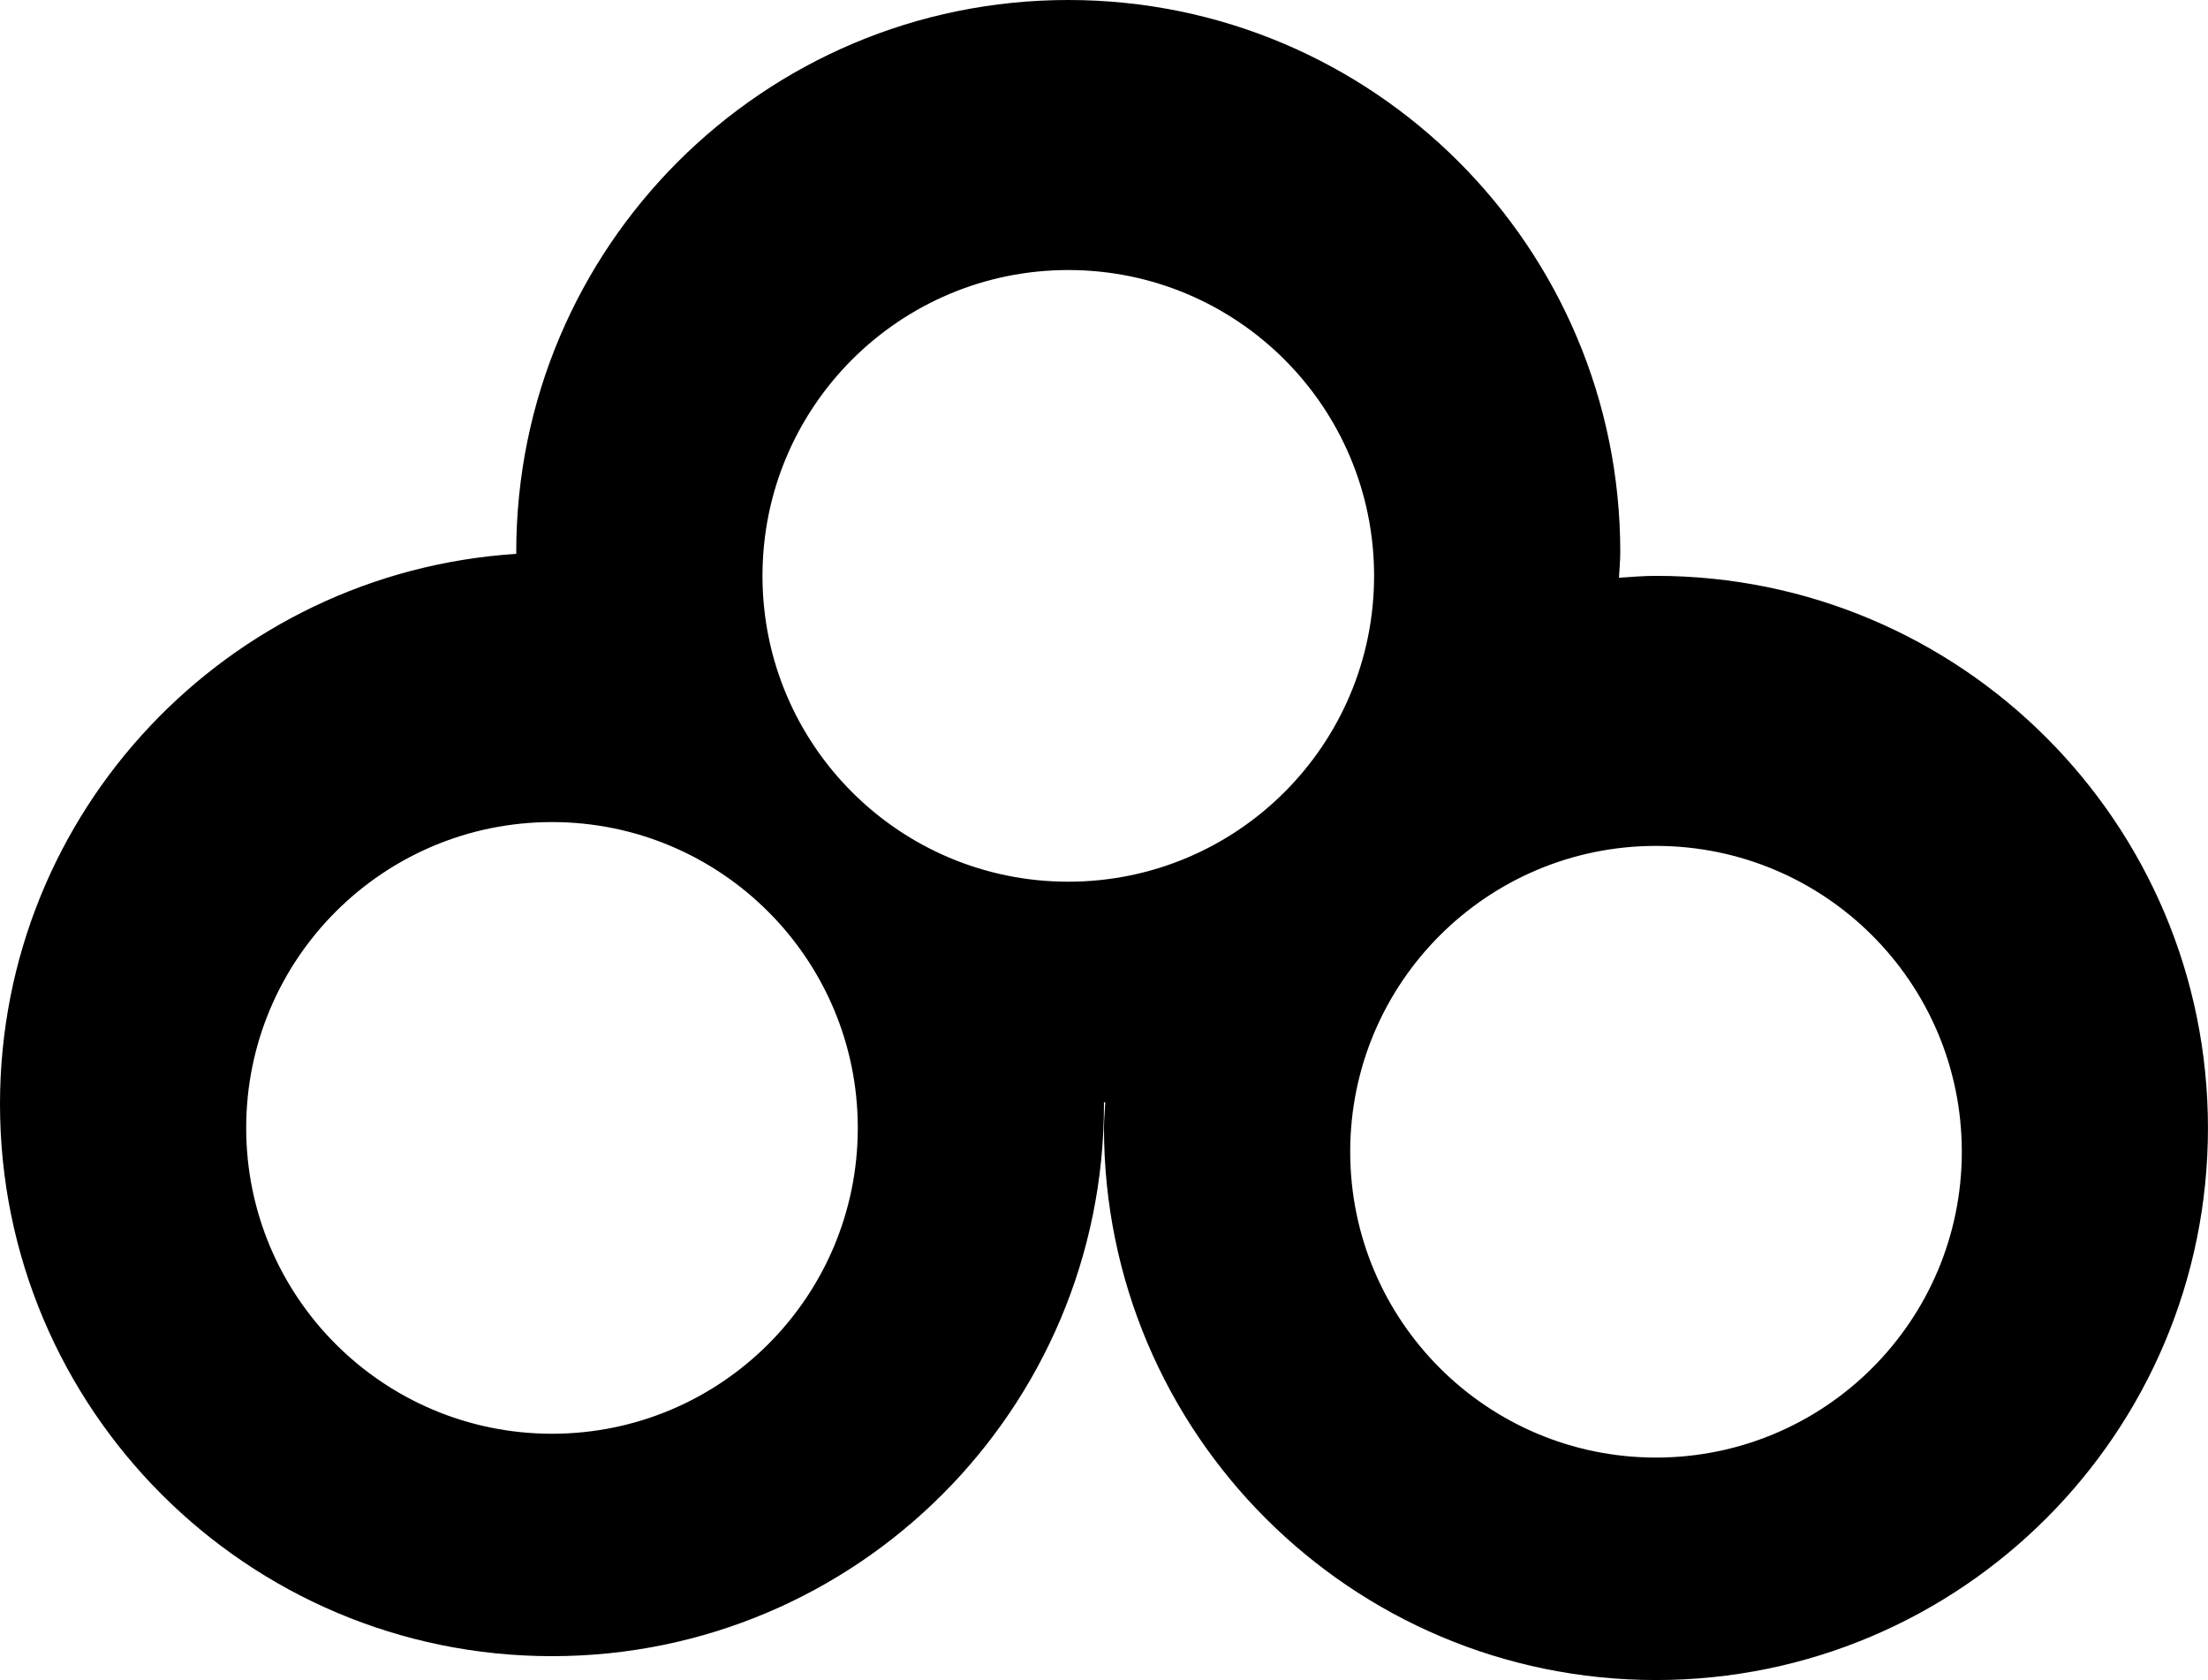 <?xml version="1.0" encoding="utf-8"?>
<!-- Generator: Adobe Illustrator 15.1.0, SVG Export Plug-In . SVG Version: 6.00 Build 0)  -->
<!DOCTYPE svg PUBLIC "-//W3C//DTD SVG 1.1//EN" "http://www.w3.org/Graphics/SVG/1.1/DTD/svg11.dtd">
<svg version="1.1" id="Layer_1" xmlns="http://www.w3.org/2000/svg" xmlns:xlink="http://www.w3.org/1999/xlink" x="0px" y="0px"
	 width="46.333px" height="35.25px" viewBox="0 0 46.333 35.25" enable-background="new 0 0 46.333 35.25" xml:space="preserve">
<path d="M-70.333,15.707v-0.041H-78.5H-81h-8.167v0.041c-5.125,0.411-9.167,4.968-9.167,10.542c0,5.575,4.042,10.132,9.167,10.543
	v0.041H-81h2.5h8.167v-0.041c5.125-0.411,9.167-4.968,9.167-10.543C-61.167,20.675-65.208,16.117-70.333,15.707z M-86.583,31.333
	c-2.808,0-5.083-2.276-5.083-5.083c0-2.808,2.275-5.083,5.083-5.083c2.808,0,5.083,2.275,5.083,5.083
	C-81.5,29.056-83.775,31.333-86.583,31.333z M-71.75,31.333c-2.808,0-5.083-2.276-5.083-5.083c0-2.808,2.275-5.083,5.083-5.083
	c2.808,0,5.083,2.275,5.083,5.083C-66.667,29.056-68.942,31.333-71.75,31.333z"/>
<path d="M-20.167,13.166V5.999h-11.5h-11.5v7.167c-6.351,0-11.5,5.149-11.5,11.5s5.149,11.5,11.5,11.5s11.5-5.149,11.5-11.5
	c0,6.351,5.149,11.5,11.5,11.5s11.5-5.149,11.5-11.5S-13.815,13.166-20.167,13.166z M-43.167,31.665
	c-3.498,0-6.333-2.947-6.333-6.583c0-3.636,2.835-6.583,6.333-6.583c3.498,0,6.333,2.947,6.333,6.583
	C-36.833,28.718-39.668,31.665-43.167,31.665z M-20.167,31.665c-3.498,0-6.333-2.947-6.333-6.583c0-3.636,2.835-6.583,6.333-6.583
	c3.498,0,6.333,2.947,6.333,6.583C-13.833,28.718-16.669,31.665-20.167,31.665z"/>
<path d="M34.75,12.083c-0.262,0-0.519,0.022-0.777,0.039C33.981,11.942,34,11.765,34,11.583C34,5.186,28.814,0,22.417,0
	C16.02,0,10.833,5.186,10.833,11.583c0,0.013,0.002,0.025,0.002,0.038C4.789,12.008,0,17.021,0,23.166
	C0,29.563,5.186,34.75,11.583,34.75c6.397,0,11.583-5.186,11.583-11.583c0-0.013-0.002-0.025-0.002-0.037
	c0.01-0.001,0.02-0.001,0.029-0.001c-0.008,0.18-0.027,0.357-0.027,0.539c0,6.397,5.186,11.583,11.583,11.583
	c6.397,0,11.583-5.186,11.583-11.583C46.333,17.269,41.147,12.083,34.75,12.083z M11.583,30.083c-3.544,0-6.417-2.873-6.417-6.417
	s2.873-6.417,6.417-6.417S18,20.123,18,23.667S15.127,30.083,11.583,30.083z M22.417,18.5C18.873,18.5,16,15.627,16,12.083
	s2.873-6.417,6.417-6.417s6.417,2.873,6.417,6.417S25.96,18.5,22.417,18.5z M34.75,30.583c-3.544,0-6.417-2.873-6.417-6.417
	s2.873-6.417,6.417-6.417s6.417,2.873,6.417,6.417S38.293,30.583,34.75,30.583z"/>
<path d="M85.333,4.851V4.833h-6.167c0,2.394-1.94,4.333-4.333,4.333c-0.114,0-0.222-0.025-0.333-0.034
	c-0.112,0.009-0.219,0.034-0.333,0.034c-2.394,0-4.333-1.94-4.333-4.333h-6.167v0.018C58.023,5.04,53.5,9.952,53.5,15.999
	c0,6.048,4.523,10.96,10.167,11.149v0.018h6.5c0-2.394,1.94-4.333,4.333-4.333s4.333,1.94,4.333,4.333h6.5v-0.018
	C90.977,26.959,95.5,22.047,95.5,15.999C95.5,9.952,90.977,5.04,85.333,4.851z M64,21.666c-2.808,0-5.083-2.276-5.083-5.083
	c0-2.808,2.276-5.083,5.083-5.083c2.807,0,5.083,2.276,5.083,5.083C69.083,19.39,66.807,21.666,64,21.666z M85,21.666
	c-2.807,0-5.083-2.276-5.083-5.083c0-2.808,2.276-5.083,5.083-5.083c2.808,0,5.083,2.276,5.083,5.083
	C90.083,19.39,87.808,21.666,85,21.666z"/>
<path d="M148.89-1.75h-42.833c-2.209,0-4,1.791-4,4v25.583c0,2.209,1.791,4,4,4h42.833c2.209,0,4-1.791,4-4V2.25
	C152.89,0.041,151.099-1.75,148.89-1.75z M117.556,22.666h-6.333V8h6.333V22.666z M143.723,22.666h-6.333V8h6.333V22.666z"/>
<path d="M210.89-0.792h-17.558v10.25h-7.833v-10.25h-17.443c-2.209,0-4,1.791-4,4v25.583c0,2.209,1.791,4,4,4h42.834
	c2.209,0,4-1.791,4-4V3.208C214.89,0.999,213.099-0.792,210.89-0.792z M179.556,23.624h-6.334V8.958h6.334V23.624z M205.722,23.624
	h-6.332V8.958h6.332V23.624z"/>
<path d="M267.523-7.918h-29.046l-15.311,15.31v21.398c0,2.209,1.791,4,4,4h50.167c2.209,0,4-1.791,4-4V5.893L267.523-7.918z
	 M239.667,24.624h-6.666V9.791h6.666V24.624z M256.667,14.791h-6.666V-0.043h6.666V14.791z M273,24.624h-6.666V9.791H273V24.624z"/>
<path d="M331.69-12.376h-29.046l-15.311,15.31v21.398c0,2.209,1.791,4,4,4h20.499V21.5c0-2.209,1.791-4,4-4H317c2.209,0,4,1.791,4,4
	v6.833h20.501c2.209,0,4-1.791,4-4V1.435L331.69-12.376z M303.834,20.166h-6.666V5.333h6.666V20.166z M320.834,10.333h-6.666V-4.501
	h6.666V10.333z M337.167,20.166h-6.666V5.333h6.666V20.166z"/>
<path d="M405.398-5.167h-8.065v-7.208h-28.189l-0.311,0.311v6.898h-6.898l-8.102,8.102v21.398c0,2.209,1.791,4,4,4h20.499V21.5
	c0-2.209,1.791-4,4-4h1.167c2.209,0,4,1.791,4,4v6.833H408c2.209,0,4-1.791,4-4V1.435L405.398-5.167z M370.333,20.166h-6.666V5.333
	h6.666V20.166z M387.333,10.333h-6.666V-4.501h6.666V10.333z M403.666,20.166H397V5.333h6.666V20.166z"/>
<path d="M464.731-9.417H436.48L421.833,5.231v21.102c0,2.209,1.791,4,4,4h50c2.209,0,4-1.791,4-4V5.684L464.731-9.417z
	 M437.833,23.833h-6.25V8.083h6.25V23.833z M471.083,23.833h-6.25V8.083h6.25V23.833z"/>
<path d="M549.833-14.917h-56.25c-2.209,0-4,1.791-4,4v33.5c0,2.209,1.791,4,4,4h56.25c2.209,0,4-1.791,4-4v-33.5
	C553.833-13.126,552.042-14.917,549.833-14.917z M513.583-5.167h15.75v6.75h-15.75V-5.167z M514.833,17.333h-15.75v-6.75h15.75
	V17.333z M544.083,17.333h-15.75v-6.75h15.75V17.333z"/>
<path d="M607.128-18.167h-31.805l-16.49,16.491V22.08c0,2.487,2.017,4.503,4.503,4.503h56.289c2.487,0,4.504-2.016,4.504-4.503
	V-1.167L607.128-18.167z M583.481-7.417h15.75v6.75h-15.75V-7.417z M584.731,15.083h-15.75v-6.75h15.75V15.083z M613.981,15.083
	h-15.75v-6.75h15.75V15.083z"/>
<path d="M689.083-13.167h-56.25c-2.209,0-4,1.791-4,4v33.5c0,2.209,1.791,4,4,4h56.25c2.209,0,4-1.791,4-4v-33.5
	C693.083-11.376,691.292-13.167,689.083-13.167z M653.833,18.583h-15.75v-7h15.75V18.583z M684.333,18.583h-15.75v-7h15.75V18.583z"
	/>
</svg>

